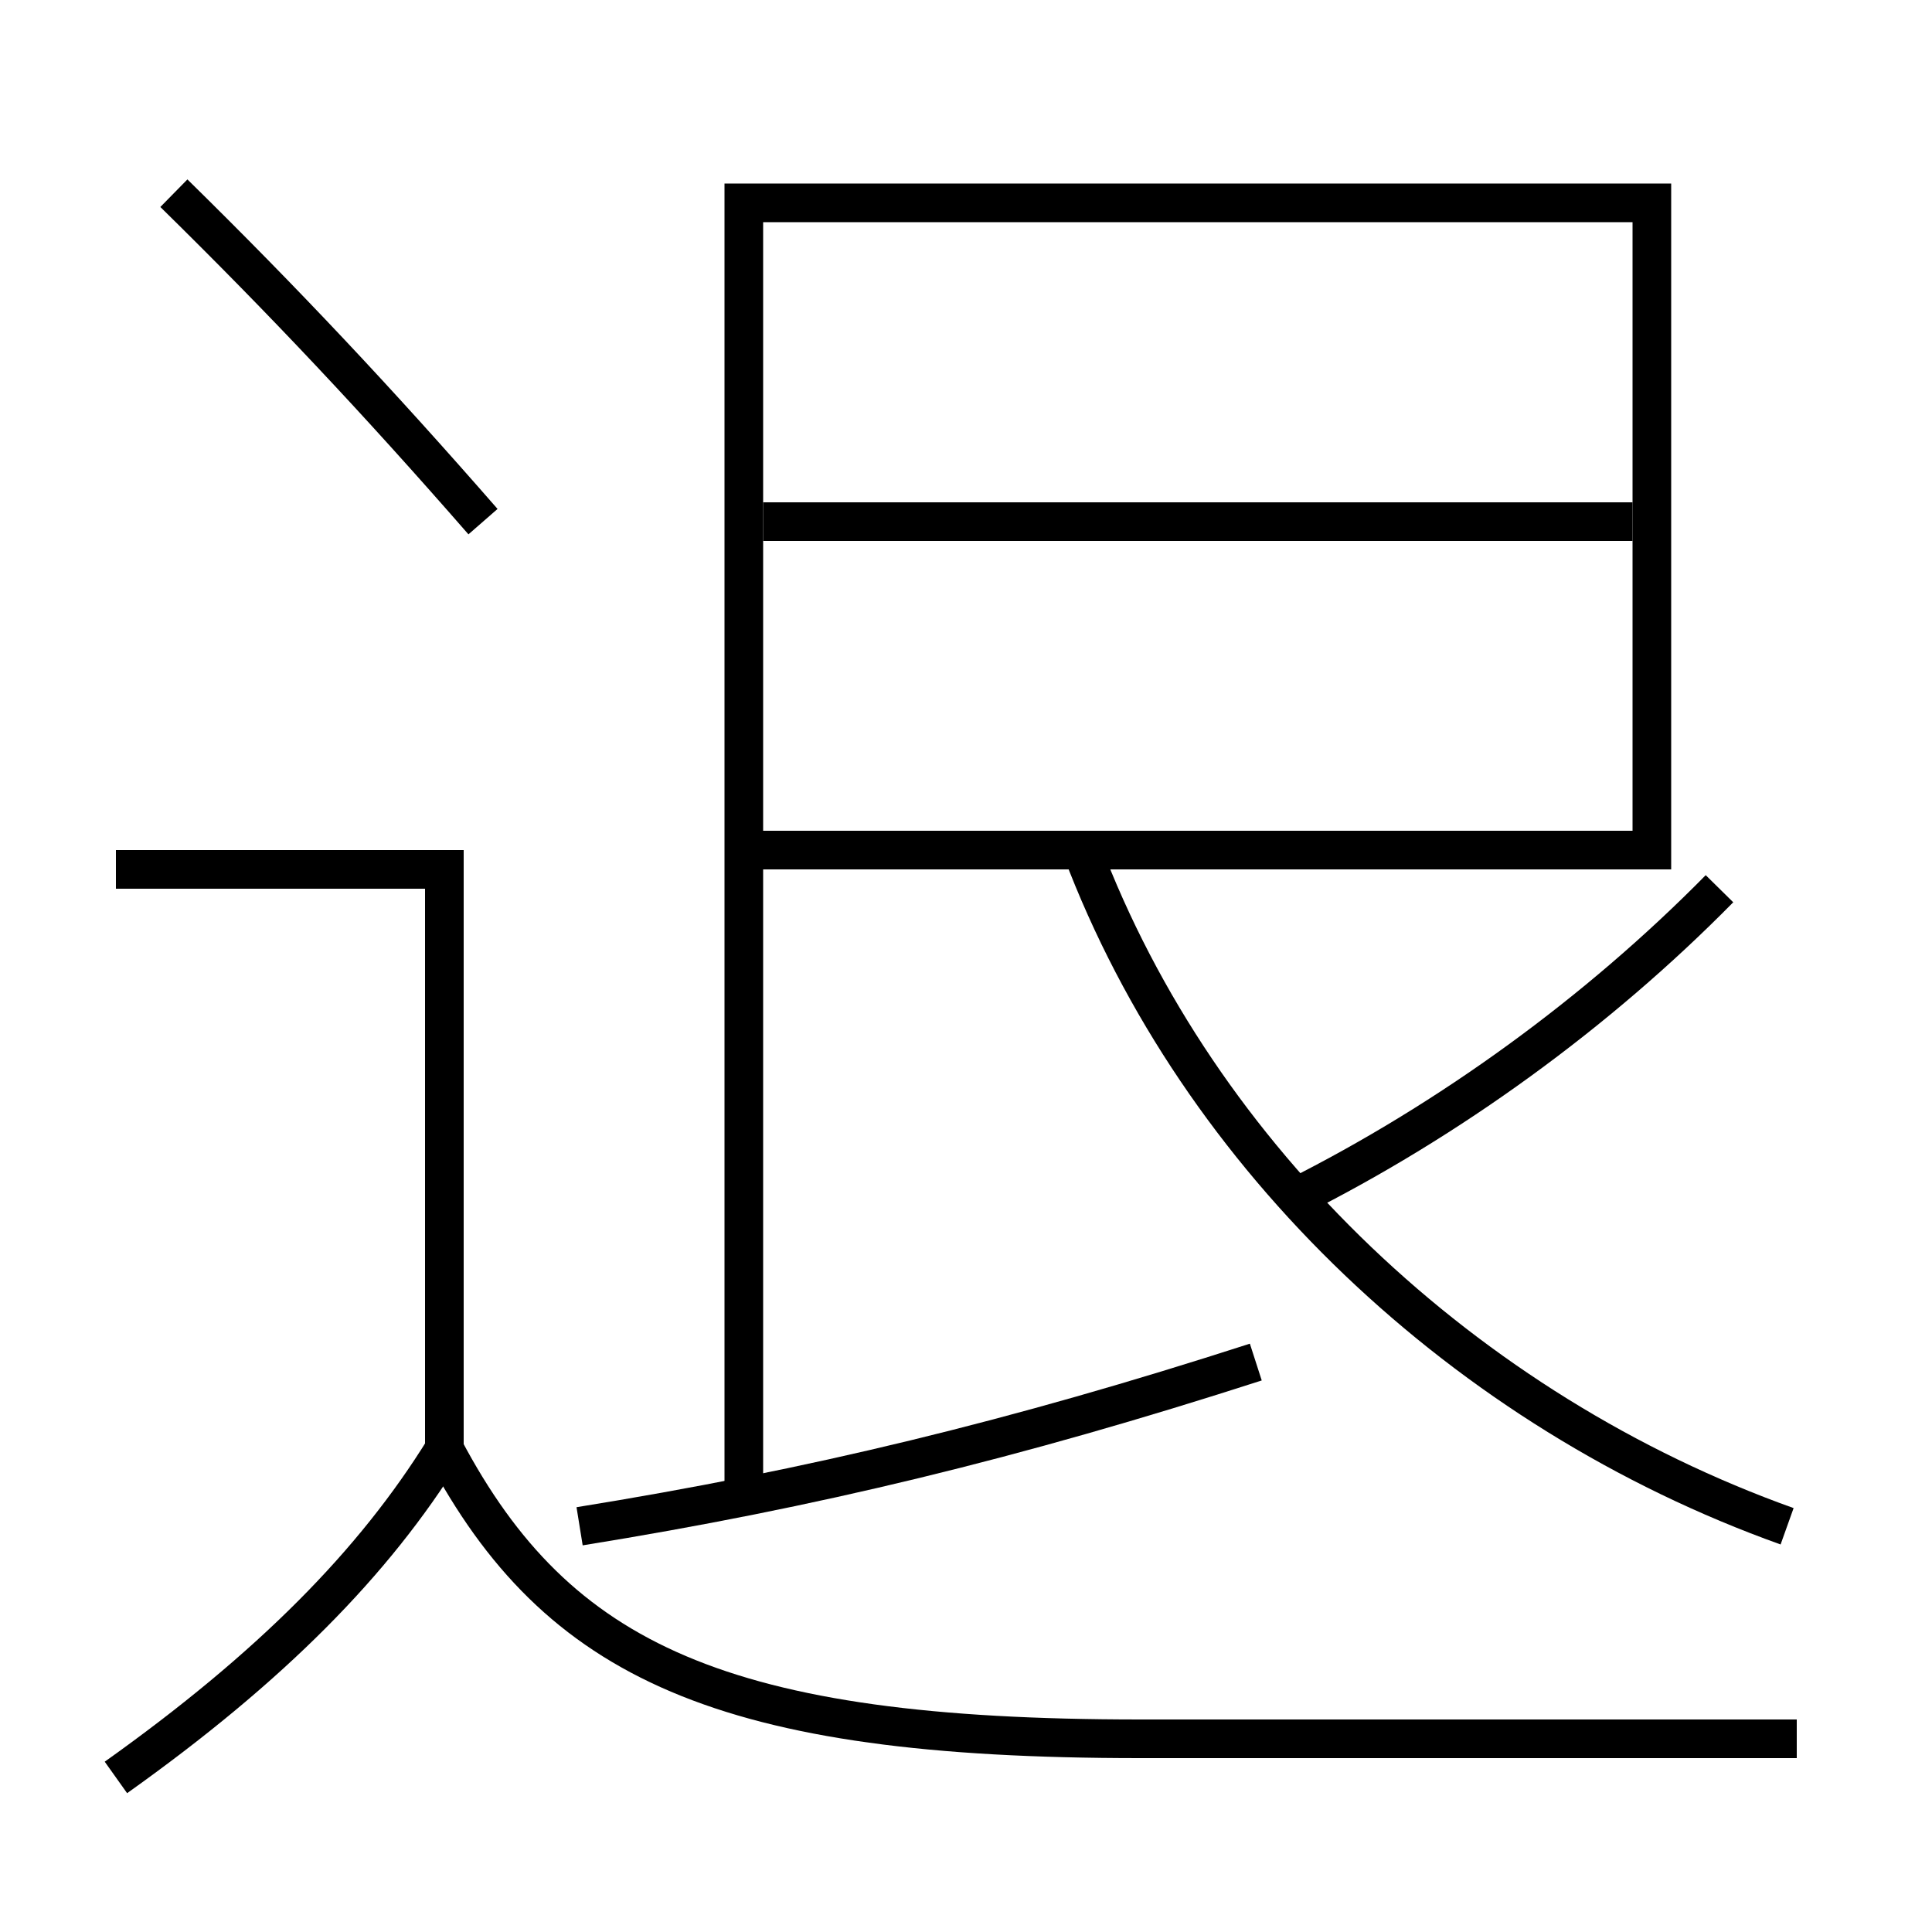 <?xml version='1.0' encoding='utf-8'?>
<svg xmlns="http://www.w3.org/2000/svg" height="100px" version="1.0" viewBox="0 0 100 100" width="100px" x="0px" y="0px">
<line fill="none" stroke="#000000" stroke-width="2" x1="39.5" x2="84.5" y1="27" y2="27" /><polyline fill="none" points="23,75 23,45 6,45" stroke="#000000" stroke-width="2" /><polyline fill="none" points="39.5,44 85.5,44 85.5,10.5 38.5,10.5 38.5,77.5" stroke="#000000" stroke-width="2" /><path d="M9,10 c5.725,5.621 10.574,10.782 16,17" fill="none" stroke="#000000" stroke-width="2" /><path d="M6,92 c8.029,-5.713 13.36,-11.114 17,-17" fill="none" stroke="#000000" stroke-width="2" /><path d="M93,90 h-34.0 c-21.543,0 -30.148,-3.961 -36,-15" fill="none" stroke="#000000" stroke-width="2" /><path d="M56,44 c6.041,15.987 19.88,29.057 36.5,35" fill="none" stroke="#000000" stroke-width="2" /><path d="M30,79 c12.063,-1.945 22.541,-4.481 35,-8.5" fill="none" stroke="#000000" stroke-width="2" /><path d="M67,62 c8.043,-4.035 15.7,-9.603 22,-16" fill="none" stroke="#000000" stroke-width="2" /></svg>